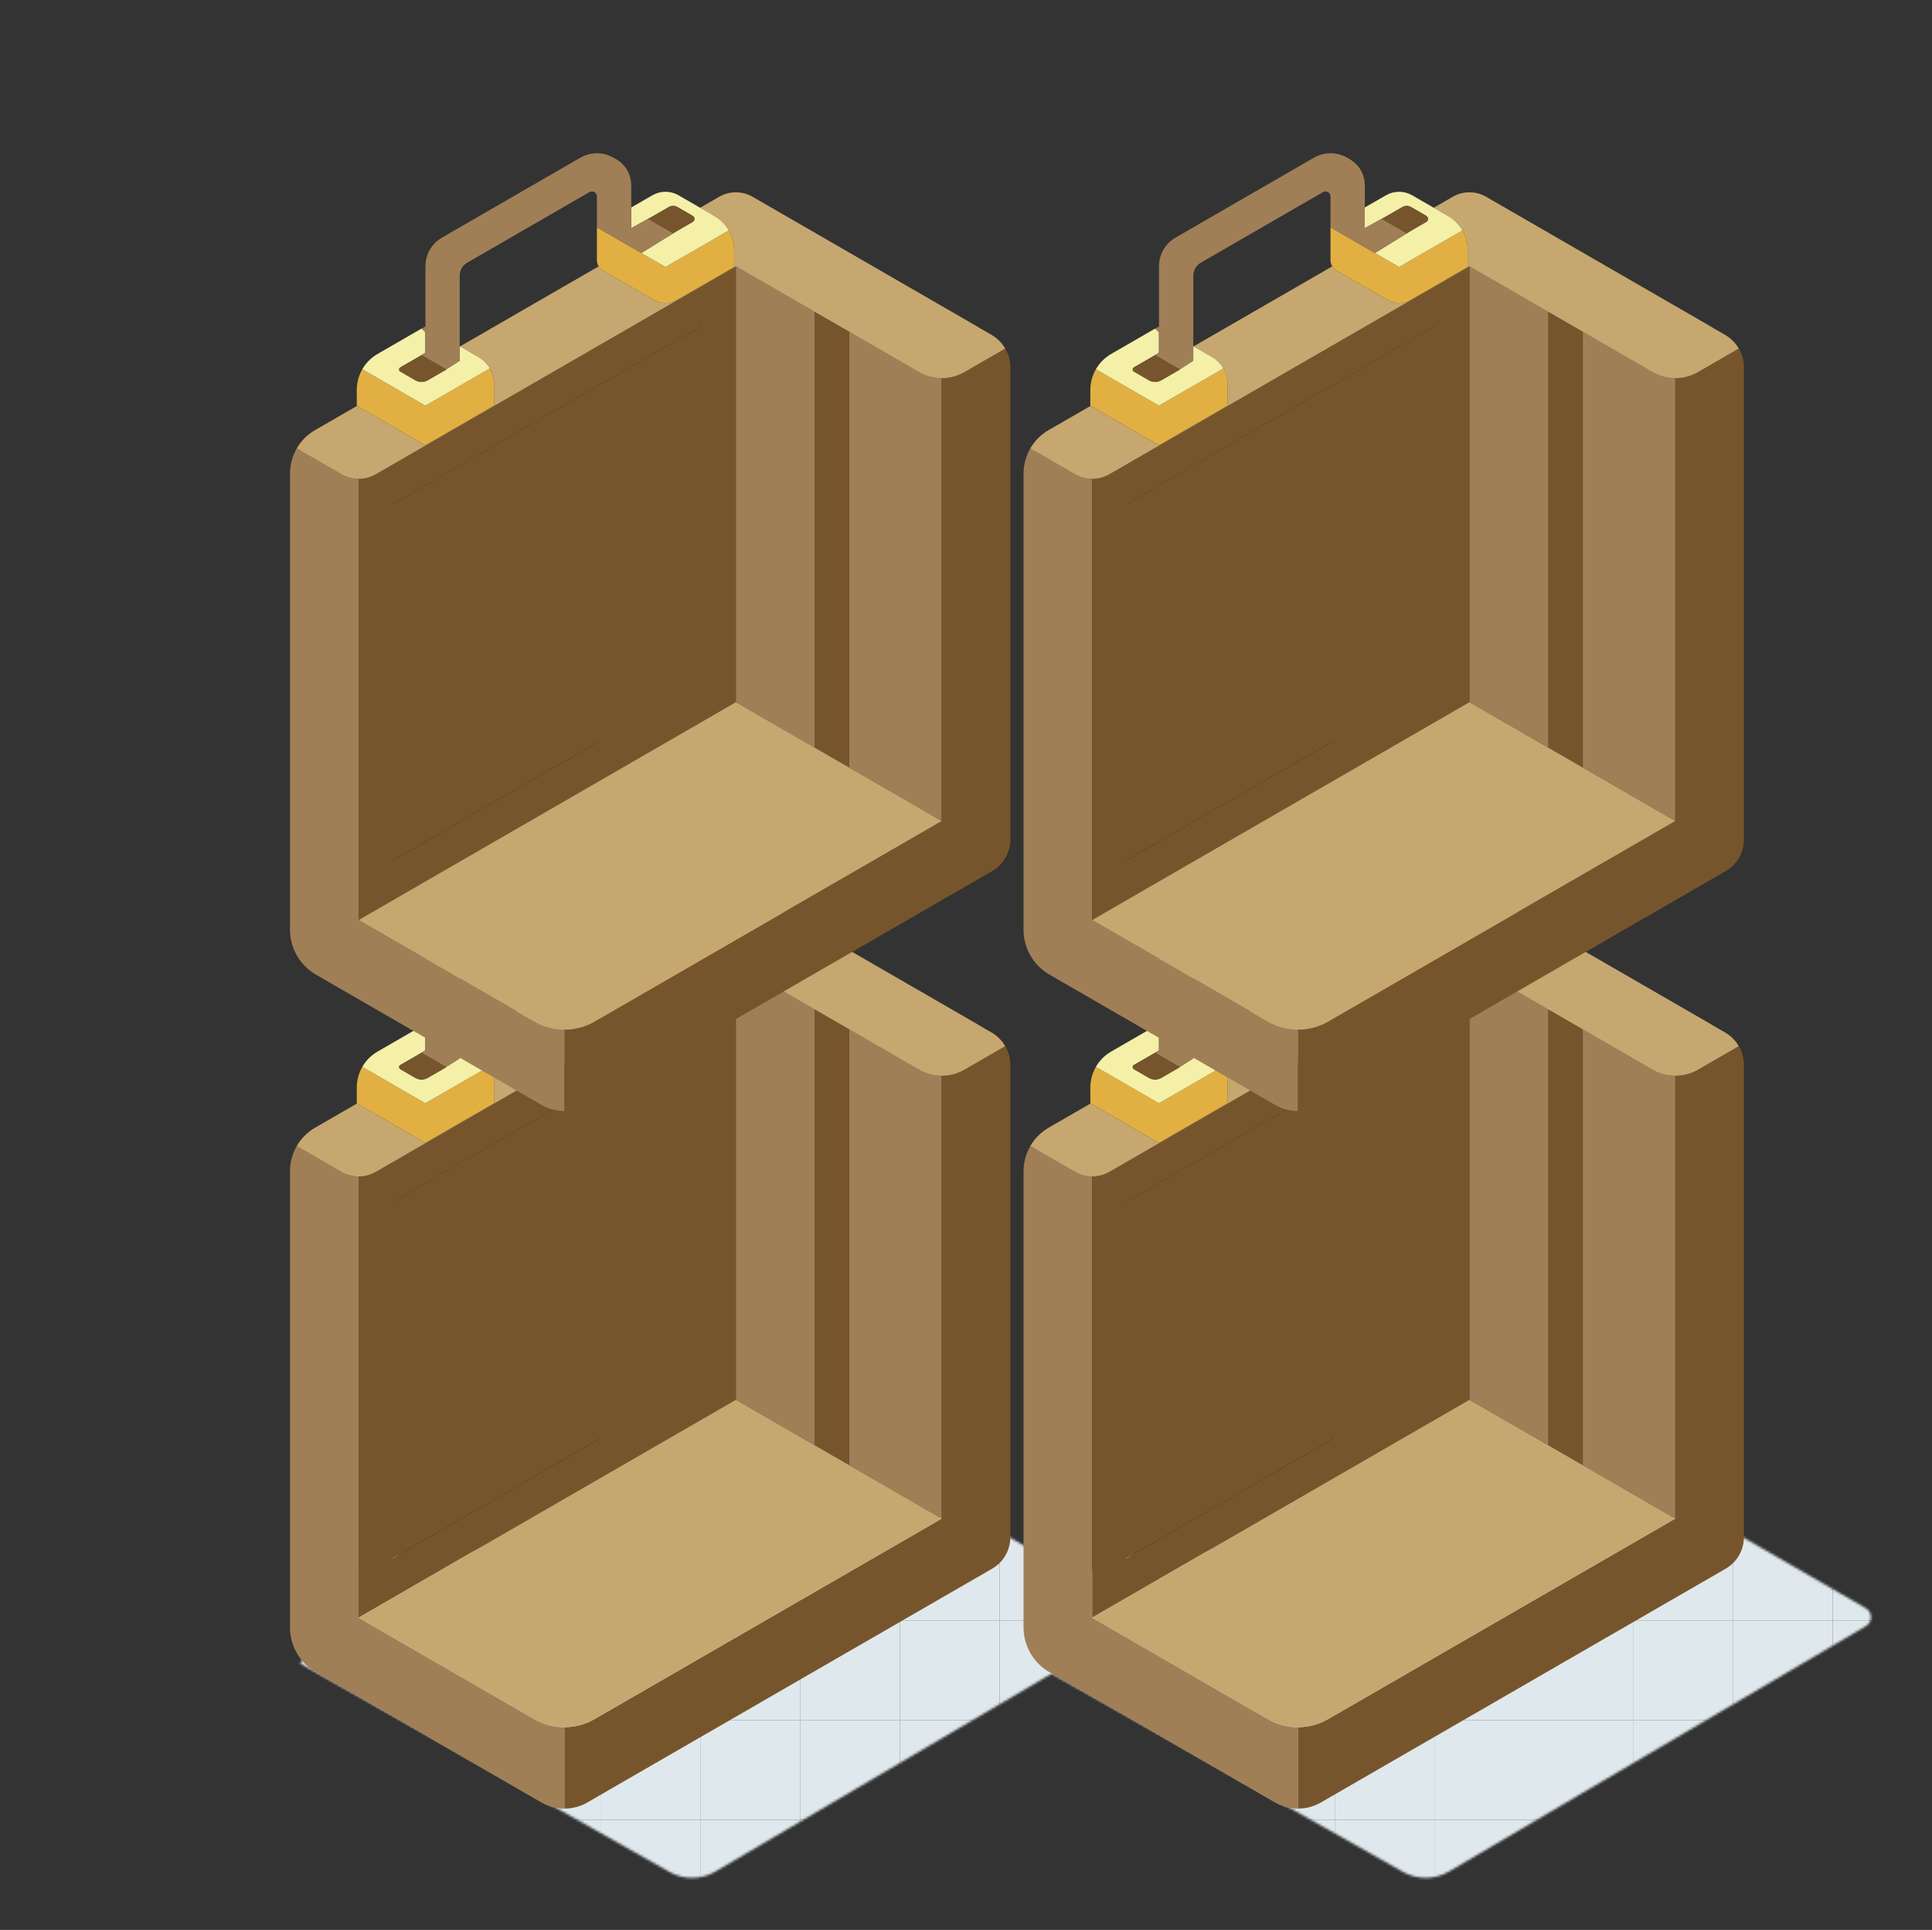 <svg width="801" height="800" viewBox="0 0 801 800" fill="none" xmlns="http://www.w3.org/2000/svg">
<rect x="0" y="0" width="801" height="800" fill="#333333" stroke="none"/>
<mask id="mask0_2587_31696" style="mask-type:luminance" maskUnits="userSpaceOnUse" x="124" y="628" width="348" height="151">
<path d="M403.135 628.38L151.815 645.69L124.445 689.54L277.615 775.98C283.515 779.31 290.745 779.25 296.595 775.81L469.455 674.08C472.295 672.41 472.285 668.29 469.425 666.64L403.145 628.38H403.135Z" fill="white"/>
</mask>
<g mask="url(#mask0_2587_31696)">
<path d="M497.034 589.189H455.734V630.489H497.034V589.189Z" fill="#DFE9ED"/>
<path d="M497.034 630.479H455.734V671.78H497.034V630.479Z" fill="#DFE9ED"/>
<path d="M497.034 671.779H455.734V713.079H497.034V671.779Z" fill="#DFE9ED"/>
<path d="M497.034 713.069H455.734V754.369H497.034V713.069Z" fill="#DFE9ED"/>
<path d="M497.034 754.369H455.734V795.669H497.034V754.369Z" fill="#DFE9ED"/>
<path d="M455.734 589.189H414.434V630.489H455.734V589.189Z" fill="#DFE9ED"/>
<path d="M455.734 630.479H414.434V671.78H455.734V630.479Z" fill="#DFE9ED"/>
<path d="M455.734 671.779H414.434V713.079H455.734V671.779Z" fill="#DFE9ED"/>
<path d="M455.734 713.069H414.434V754.369H455.734V713.069Z" fill="#DFE9ED"/>
<path d="M455.734 754.369H414.434V795.669H455.734V754.369Z" fill="#DFE9ED"/>
<path d="M414.445 589.189H373.145V630.489H414.445V589.189Z" fill="#DFE9ED"/>
<path d="M414.445 630.479H373.145V671.78H414.445V630.479Z" fill="#DFE9ED"/>
<path d="M414.445 671.779H373.145V713.079H414.445V671.779Z" fill="#DFE9ED"/>
<path d="M414.445 713.069H373.145V754.369H414.445V713.069Z" fill="#DFE9ED"/>
<path d="M414.445 754.369H373.145V795.669H414.445V754.369Z" fill="#DFE9ED"/>
<path d="M373.144 589.189H331.844V630.489H373.144V589.189Z" fill="#DFE9ED"/>
<path d="M373.144 630.479H331.844V671.78H373.144V630.479Z" fill="#DFE9ED"/>
<path d="M373.144 671.779H331.844V713.079H373.144V671.779Z" fill="#DFE9ED"/>
<path d="M373.144 713.069H331.844V754.369H373.144V713.069Z" fill="#DFE9ED"/>
<path d="M373.144 754.369H331.844V795.669H373.144V754.369Z" fill="#DFE9ED"/>
<path d="M331.855 589.189H290.555V630.489H331.855V589.189Z" fill="#DFE9ED"/>
<path d="M331.855 630.479H290.555V671.78H331.855V630.479Z" fill="#DFE9ED"/>
<path d="M331.855 671.779H290.555V713.079H331.855V671.779Z" fill="#DFE9ED"/>
<path d="M331.855 713.069H290.555V754.369H331.855V713.069Z" fill="#DFE9ED"/>
<path d="M331.855 754.369H290.555V795.669H331.855V754.369Z" fill="#DFE9ED"/>
<path d="M290.554 589.189H249.254V630.489H290.554V589.189Z" fill="#DFE9ED"/>
<path d="M290.554 630.479H249.254V671.78H290.554V630.479Z" fill="#DFE9ED"/>
<path d="M290.554 671.779H249.254V713.079H290.554V671.779Z" fill="#DFE9ED"/>
<path d="M290.554 713.069H249.254V754.369H290.554V713.069Z" fill="#DFE9ED"/>
<path d="M290.554 754.369H249.254V795.669H290.554V754.369Z" fill="#DFE9ED"/>
<path d="M249.255 589.189H207.955V630.489H249.255V589.189Z" fill="#DFE9ED"/>
<path d="M249.255 630.479H207.955V671.78H249.255V630.479Z" fill="#DFE9ED"/>
<path d="M249.255 671.779H207.955V713.079H249.255V671.779Z" fill="#DFE9ED"/>
<path d="M249.255 713.069H207.955V754.369H249.255V713.069Z" fill="#DFE9ED"/>
<path d="M249.255 754.369H207.955V795.669H249.255V754.369Z" fill="#DFE9ED"/>
<path d="M207.964 589.189H166.664V630.489H207.964V589.189Z" fill="#DFE9ED"/>
<path d="M207.964 630.479H166.664V671.78H207.964V630.479Z" fill="#DFE9ED"/>
<path d="M207.964 671.779H166.664V713.079H207.964V671.779Z" fill="#DFE9ED"/>
<path d="M207.964 713.069H166.664V754.369H207.964V713.069Z" fill="#DFE9ED"/>
<path d="M207.964 754.369H166.664V795.669H207.964V754.369Z" fill="#DFE9ED"/>
<path d="M166.665 589.189H125.365V630.489H166.665V589.189Z" fill="#DFE9ED"/>
<path d="M166.665 630.479H125.365V671.78H166.665V630.479Z" fill="#DFE9ED"/>
<path d="M166.665 671.779H125.365V713.079H166.665V671.779Z" fill="#DFE9ED"/>
<path d="M166.665 713.069H125.365V754.369H166.665V713.069Z" fill="#DFE9ED"/>
<path d="M166.665 754.369H125.365V795.669H166.665V754.369Z" fill="#DFE9ED"/>
<path d="M125.364 589.189H84.064V630.489H125.364V589.189Z" fill="#DFE9ED"/>
<path d="M125.364 630.479H84.064V671.78H125.364V630.479Z" fill="#DFE9ED"/>
<path d="M125.364 671.779H84.064V713.079H125.364V671.779Z" fill="#DFE9ED"/>
<path d="M125.364 713.069H84.064V754.369H125.364V713.069Z" fill="#DFE9ED"/>
<path d="M125.364 754.369H84.064V795.669H125.364V754.369Z" fill="#DFE9ED"/>
</g>
<path d="M234.005 736.24V715.97C229.695 715.97 225.375 714.86 221.505 712.62L219.775 711.62L205.555 703.41L191.335 695.2L177.115 686.99L177.105 686.98L162.885 678.77L148.665 670.56V588.45V572.03V555.61V487.68C146.175 487.68 143.685 487.04 141.455 485.75L134.445 481.7L123.015 475.1C121.215 478.22 120.225 481.8 120.225 485.52V489.91V506.33V555.6V572.02V588.44V637.71V654.13V674.57C120.225 682.25 124.325 689.34 130.965 693.18L134.445 695.19L148.665 703.4L162.885 711.61H162.895L177.115 719.82L185.775 724.83L191.335 728.04L205.555 736.25H205.565L214.215 741.25L219.775 744.46L224.465 747.17C227.415 748.87 230.705 749.72 234.005 749.72V736.25V736.24Z" fill="#A07F57"/>
<path d="M177.114 654.13L191.324 645.92H191.334L205.554 637.71L219.774 629.5L233.994 621.29H234.004L248.214 613.08H248.224L262.444 604.87L276.654 596.66H276.664L290.884 588.45L305.104 580.23H305.114V563.82V530.97V498.13V448.86V432.44V399.59H305.104L290.894 407.8H290.884L276.664 416.01L262.444 424.22L248.224 432.43L234.004 440.64L219.774 448.86L205.554 457.07L191.334 465.28L177.114 473.49H177.104L162.884 481.7L155.874 485.75C154.204 486.72 152.384 487.32 150.534 487.56C149.914 487.64 149.294 487.68 148.674 487.68V555.6V572.02V588.44V670.56L162.894 662.35L177.114 654.13ZM234.004 604.87L219.774 613.08L205.554 621.29L191.334 629.5L177.114 637.71L177.104 637.72L162.894 645.92H162.884V645.81L177.054 637.63L191.414 629.34L205.784 621.05L220.144 612.75L234.504 604.46L248.874 596.17V596.29L248.224 596.66L234.004 604.87ZM162.884 498.12H162.894L163.764 497.62L177.104 489.92H177.114L191.334 481.7L205.554 473.49L206.434 472.98L219.774 465.28L234.004 457.07L248.224 448.86L249.104 448.35L262.444 440.65L262.454 440.64L276.664 432.44L290.884 424.23V424.33L276.704 432.52L262.354 440.8H262.344L248.874 448.59L247.984 449.1L233.624 457.39L219.254 465.68L205.784 473.46L204.894 473.97L190.534 482.26L176.174 490.55L176.164 490.56L162.884 498.23V498.13V498.12Z" fill="#77552C"/>
<path d="M386.785 445.58C385.985 445.42 385.185 445.21 384.405 444.95C384.015 444.82 383.625 444.67 383.245 444.51C382.475 444.19 381.725 443.82 380.995 443.4L376.225 440.64H376.215L362.005 432.43L333.555 416L319.335 407.79L305.115 399.58V432.42V448.84V498.11V530.95V563.8V580.22L319.335 588.43L333.555 596.65L337.845 599.13V484.28V435.01H337.855L337.845 435V418.58L352.075 426.8V476.06V607.34L362.005 613.07L376.225 621.28L390.445 629.49V580.23V563.81V530.96V514.54V498.12V465.27V445.93C390.035 445.93 389.625 445.92 389.225 445.89C388.415 445.84 387.595 445.73 386.795 445.57L386.785 445.58ZM319.335 572.03H319.325L319.335 572.02V572.03ZM362.005 547.4H361.995L362.005 547.38V547.4Z" fill="#A07F57"/>
<path d="M404.664 440.64L399.894 443.41C396.974 445.1 393.704 445.94 390.444 445.94V465.27V498.12V514.54V530.96V563.81V580.23V629.5L376.224 637.72L362.004 645.93L347.784 654.14H347.774L333.564 662.35H333.554L319.334 670.56L305.114 678.77L290.894 686.98H290.884L276.664 695.2L262.454 703.41H262.444L248.224 711.62L246.494 712.62C242.624 714.85 238.314 715.97 234.004 715.97V736.24V749.72C237.294 749.72 240.594 748.87 243.544 747.16L248.214 744.46H248.224L262.444 736.24L276.664 728.03L290.884 719.82H290.894L305.104 711.61H305.114L319.334 703.39L324.884 700.18L333.554 695.17L347.774 686.96L353.324 683.76L362.004 678.75L376.224 670.54L390.444 662.33L404.664 654.12L407.204 652.66L411.344 650.26C416.014 647.56 418.884 642.58 418.884 637.19V613.07V596.64V563.8V530.95V514.53V498.11V481.68V448.84V441.44C418.884 438.65 418.134 435.96 416.784 433.63L404.664 440.62V440.64Z" fill="#77552C"/>
<path d="M176.355 457.33L176.365 457.32H176.355V457.33Z" fill="#C6A76F"/>
<path d="M141.454 485.75C143.684 487.04 146.174 487.68 148.664 487.68C149.284 487.68 149.904 487.64 150.524 487.56C152.374 487.32 154.194 486.72 155.864 485.75L162.874 481.7L177.094 473.49H177.104L191.324 465.28L205.544 457.07L219.764 448.86L233.994 440.64L248.214 432.43L262.434 424.23L276.654 416.01L290.874 407.8H290.884L305.094 399.59H305.104L319.324 407.8L333.544 416.01L347.764 424.22L361.994 432.44L376.204 440.65H376.214L380.984 443.41C381.714 443.83 382.464 444.2 383.234 444.52C383.614 444.68 384.004 444.82 384.394 444.96C385.174 445.22 385.974 445.43 386.774 445.59C387.574 445.75 388.394 445.85 389.204 445.91C389.614 445.94 390.014 445.95 390.424 445.95C393.684 445.95 396.944 445.11 399.874 443.42L404.644 440.66L416.764 433.66C415.414 431.33 413.454 429.35 411.034 427.96L406.424 425.31L404.654 424.23H404.644L390.434 416.02H390.424L376.204 407.81L361.984 399.6L347.764 391.39H347.754L333.544 383.17H333.534L319.314 374.96L312.024 370.75C307.734 368.27 302.454 368.28 298.164 370.75L295.134 372.5L290.284 375.3L296.174 378.7C298.704 380.16 300.754 382.24 302.164 384.69C303.574 387.13 304.354 389.94 304.354 392.86V399.85L290.134 408.05L280.564 413.58C277.684 415.24 274.134 415.24 271.264 413.58L261.694 408.06L249.934 401.27C249.214 400.86 248.634 400.27 248.214 399.59L190.734 432.77L198.384 437.19C200.374 438.34 201.974 439.97 203.084 441.89C204.194 443.81 204.804 446.02 204.804 448.31V457.32H204.794L190.584 465.53H190.574L176.354 473.75L162.134 465.54L148.054 457.41L134.434 465.27H134.424L130.634 467.46C127.414 469.32 124.804 471.97 123.004 475.09L134.434 481.69L141.444 485.74L141.454 485.75Z" fill="#C6A76F"/>
<path d="M347.774 604.88L347.784 604.87L352.074 607.35V508.91V492.49V476.08V476.07V459.65V443.22V426.81L337.844 418.59V435.01H337.854L337.844 435.02V451.44V467.86V484.28V484.29V599.14L347.774 604.87V604.88Z" fill="#77552C"/>
<path d="M362.004 613.08L352.074 607.349L347.784 604.87H347.774L337.844 599.14L333.554 596.659L319.334 588.45L305.114 580.24L305.104 580.229L290.884 588.45L276.664 596.659H276.654L262.444 604.87L248.224 613.08H248.214L234.004 621.289H233.994L219.774 629.5L205.554 637.71L191.334 645.919H191.324L177.114 654.13H177.104L162.884 662.349L148.664 670.56L162.884 678.77L177.104 686.979H177.114L191.334 695.2L205.554 703.4L219.774 711.62L221.504 712.62C225.374 714.85 229.684 715.969 234.004 715.969C238.314 715.969 242.634 714.85 246.494 712.62L248.224 711.62L262.444 703.409H262.454L276.664 695.2L290.884 686.99L290.894 686.979L305.114 678.77L319.334 670.56L333.554 662.349H333.564L347.774 654.14H347.784L362.004 645.93L376.224 637.719L390.444 629.51L376.224 621.289L362.004 613.08Z" fill="#C6A76F"/>
<path d="M275.925 399.84H275.915L265.905 394.06L261.695 391.63L247.475 383.42V397.01C247.475 397.94 247.745 398.83 248.215 399.59C248.635 400.27 249.215 400.85 249.935 401.27L261.695 408.06L271.265 413.58C274.145 415.24 277.695 415.24 280.565 413.58L290.135 408.06L304.355 399.85V392.86C304.355 389.94 303.575 387.14 302.165 384.69L290.135 391.64L275.925 399.84Z" fill="#E2B042"/>
<path d="M176.354 473.75L190.574 465.53H190.584L204.794 457.32H204.804V448.31C204.804 446.02 204.194 443.81 203.084 441.89L190.584 449.11L190.574 449.12L176.364 457.32H176.354L162.134 449.11L150.224 442.23C148.734 444.81 147.914 447.78 147.914 450.86V457.32L148.054 457.41L162.134 465.54L176.354 473.75Z" fill="#E2B042"/>
<path d="M270.084 379.15L277.274 375.01C278.384 374.37 279.754 374.37 280.864 375.01L287.194 378.67C288.154 379.22 288.154 380.61 287.194 381.16L281.134 384.65L265.904 394.06L275.914 399.84H275.924L290.134 391.64L302.164 384.69C300.754 382.24 298.704 380.16 296.174 378.7L290.284 375.3L290.124 375.21L281.324 370.13C277.964 368.19 273.834 368.19 270.474 370.13L261.674 375.21V383.75L270.064 379.15H270.084Z" fill="#F4F0A8"/>
<path d="M176.355 457.32H176.365L190.575 449.12H190.585L203.085 441.89C201.975 439.97 200.375 438.34 198.385 437.19L190.735 432.77L190.585 432.68V438.71L184.975 442.3L185.045 442.34L177.305 446.81C175.735 447.72 173.795 447.72 172.215 446.81L165.965 443.2C165.305 442.82 165.305 441.86 165.965 441.47L173.335 437.22L176.355 435.4V426.89L174.815 425.35L162.125 432.68L156.535 435.91C153.865 437.45 151.705 439.65 150.215 442.23L162.125 449.11L176.345 457.32H176.355Z" fill="#F4F0A8"/>
<path d="M176.364 435.42L173.344 437.24L174.774 436.42L184.984 442.32L190.594 438.73V416.28V403.48C190.594 403.2 190.614 402.92 190.654 402.65C190.914 400.74 192.034 399.03 193.734 398.05L204.824 391.65L219.044 383.44L219.054 383.43L233.264 375.23L233.274 375.22L244.384 368.81C244.904 368.51 245.464 368.46 245.974 368.61C246.144 368.66 246.304 368.73 246.454 368.81C247.054 369.16 247.484 369.81 247.484 370.6V383.43L261.704 391.64L265.914 394.07L281.144 384.66L279.074 385.85L268.784 379.91L270.094 379.15L261.704 383.75V365.95C261.704 362.07 259.894 358.45 256.874 356.13C256.444 355.8 255.984 355.49 255.504 355.21L254.344 354.54C250.164 352.13 245.044 352.1 240.834 354.43C240.764 354.47 240.694 354.5 240.634 354.54L233.264 358.79L219.054 367H219.044L204.824 375.21L190.604 383.42L183.214 387.7C181.624 388.62 180.274 389.82 179.194 391.23C177.394 393.58 176.384 396.48 176.384 399.54V408.06V424.49L174.854 425.37L176.394 426.91V435.42H176.364Z" fill="#A07F57"/>
<path d="M174.775 436.42L173.345 437.24L165.975 441.49C165.315 441.87 165.315 442.83 165.975 443.22L172.225 446.83C173.795 447.74 175.735 447.74 177.315 446.83L185.055 442.36L184.985 442.32L174.775 436.42Z" fill="#77552C"/>
<path d="M287.195 378.67L280.865 375.01C279.755 374.37 278.385 374.37 277.275 375.01L270.085 379.15L268.775 379.91L279.065 385.85L281.135 384.66L287.195 381.17C288.155 380.62 288.155 379.23 287.195 378.68V378.67Z" fill="#77552C"/>
<path d="M290.885 397.81L290.895 397.8H290.885V397.81Z" fill="#5FF25F"/>
<path d="M262.445 414.231H262.455L262.445 414.221V414.231Z" fill="#5FF25F"/>
<path d="M219.775 438.861H219.785L219.775 438.851V438.861Z" fill="#5FF25F"/>
<path d="M205.555 430.651H205.565L205.555 430.641V430.651Z" fill="#5FF25F"/>
<path d="M234.005 447.06V426.79C229.695 426.79 225.375 425.68 221.505 423.44L219.775 422.44L205.555 414.23L191.335 406.02L177.115 397.81L177.105 397.8L162.885 389.59L148.665 381.38V299.27V282.85V266.43V198.5C146.175 198.5 143.685 197.86 141.455 196.57L134.445 192.52L123.015 185.92C121.215 189.04 120.225 192.62 120.225 196.34V200.73V217.15V266.42V282.84V299.26V348.53V364.95V385.39C120.225 393.07 124.325 400.16 130.965 404L134.445 406.01L148.665 414.22L162.885 422.43H162.895L177.115 430.64L185.775 435.65L191.335 438.86L205.555 447.07H205.565L214.215 452.07L219.775 455.28L224.465 457.99C227.415 459.69 230.705 460.54 234.005 460.54V447.07V447.06Z" fill="#A07F57"/>
<path d="M177.114 364.95L191.324 356.74H191.334L205.554 348.53L219.774 340.32L233.994 332.11H234.004L248.214 323.9H248.224L262.444 315.69L276.654 307.48H276.664L290.884 299.27L305.104 291.05H305.114V274.64V241.79V208.95V159.68V143.26V110.41H305.104L290.894 118.62H290.884L276.664 126.83L262.444 135.04L248.224 143.25L234.004 151.46L219.774 159.68L205.554 167.89L191.334 176.1L177.114 184.31H177.104L162.884 192.52L155.874 196.57C154.204 197.54 152.384 198.14 150.534 198.38C149.914 198.46 149.294 198.5 148.674 198.5V266.42V282.84V299.26V381.38L162.894 373.17L177.114 364.95ZM234.004 315.69L219.774 323.9L205.554 332.11L191.334 340.32L177.114 348.53L177.104 348.54L162.894 356.74H162.884V356.63L177.054 348.45L191.414 340.16L205.784 331.87L220.144 323.57L234.504 315.28L248.874 306.99V307.11L248.224 307.48L234.004 315.69ZM162.884 208.94H162.894L163.764 208.44L177.104 200.74H177.114L191.334 192.52L205.554 184.31L206.434 183.8L219.774 176.1L234.004 167.89L248.224 159.68L249.104 159.17L262.444 151.47L262.454 151.46L276.664 143.26L290.884 135.05V135.15L276.704 143.34L262.354 151.62H262.344L248.874 159.41L247.984 159.92L233.624 168.21L219.254 176.5L205.784 184.28L204.894 184.79L190.534 193.08L176.174 201.37L176.164 201.38L162.884 209.05V208.95V208.94Z" fill="#77552C"/>
<path d="M386.785 156.4C385.985 156.24 385.185 156.03 384.405 155.77C384.015 155.64 383.625 155.49 383.245 155.33C382.475 155.01 381.725 154.64 380.995 154.22L376.225 151.46H376.215L362.005 143.25L333.555 126.82L319.335 118.61L305.115 110.4V143.24V159.66V208.93V241.77V274.62V291.04L319.335 299.25L333.555 307.47L337.845 309.95V195.1V145.83H337.855L337.845 145.82V129.4L352.075 137.62V186.88V318.16L362.005 323.89L376.225 332.1L390.445 340.31V291.05V274.63V241.78V225.36V208.94V176.09V156.75C390.035 156.75 389.625 156.74 389.225 156.71C388.415 156.66 387.595 156.55 386.795 156.39L386.785 156.4ZM319.335 282.85H319.325L319.335 282.84V282.85ZM362.005 258.22H361.995L362.005 258.2V258.22Z" fill="#A07F57"/>
<path d="M404.664 151.46L399.894 154.23C396.974 155.92 393.704 156.76 390.444 156.76V176.09V208.94V225.36V241.78V274.63V291.05V340.32L376.224 348.54L362.004 356.75L347.784 364.96H347.774L333.564 373.17H333.554L319.334 381.38L305.114 389.59L290.894 397.8H290.884L276.664 406.02L262.454 414.23H262.444L248.224 422.44L246.494 423.44C242.624 425.67 238.314 426.79 234.004 426.79V447.06V460.54C237.294 460.54 240.594 459.69 243.544 457.98L248.214 455.28H248.224L262.444 447.06L276.664 438.85L290.884 430.64H290.894L305.104 422.43H305.114L319.334 414.21L324.884 411L333.554 405.99L347.774 397.78L353.324 394.58L362.004 389.57L376.224 381.36L390.444 373.15L404.664 364.94L407.204 363.48L411.344 361.08C416.014 358.38 418.884 353.4 418.884 348.01V323.89V307.46V274.62V241.77V225.35V208.93V192.5V159.66V152.26C418.884 149.47 418.134 146.78 416.784 144.45L404.664 151.44V151.46Z" fill="#77552C"/>
<path d="M176.355 168.151L176.365 168.141H176.355V168.151Z" fill="#C6A76F"/>
<path d="M141.454 196.57C143.684 197.86 146.174 198.5 148.664 198.5C149.284 198.5 149.904 198.46 150.524 198.38C152.374 198.14 154.194 197.54 155.864 196.57L162.874 192.52L177.094 184.31H177.104L191.324 176.1L205.544 167.89L219.764 159.68L233.994 151.46L248.214 143.25L262.434 135.05L276.654 126.83L290.874 118.62H290.884L305.094 110.41H305.104L319.324 118.62L333.544 126.83L347.764 135.04L361.994 143.26L376.204 151.47H376.214L380.984 154.23C381.714 154.65 382.464 155.02 383.234 155.34C383.614 155.5 384.004 155.64 384.394 155.78C385.174 156.04 385.974 156.25 386.774 156.41C387.574 156.57 388.394 156.67 389.204 156.73C389.614 156.76 390.014 156.77 390.424 156.77C393.684 156.77 396.944 155.93 399.874 154.24L404.644 151.48L416.764 144.48C415.414 142.15 413.454 140.17 411.034 138.78L406.424 136.13L404.654 135.05H404.644L390.434 126.84H390.424L376.204 118.63L361.984 110.42L347.764 102.21H347.754L333.544 93.99H333.534L319.314 85.78L312.024 81.57C307.734 79.09 302.454 79.1 298.164 81.57L295.134 83.32L290.284 86.12L296.174 89.52C298.704 90.98 300.754 93.06 302.164 95.51C303.574 97.95 304.354 100.76 304.354 103.68V110.67L290.134 118.87L280.564 124.4C277.684 126.06 274.134 126.06 271.264 124.4L261.694 118.88L249.934 112.09C249.214 111.68 248.634 111.09 248.214 110.41L190.734 143.59L198.384 148.01C200.374 149.16 201.974 150.79 203.084 152.71C204.194 154.63 204.804 156.84 204.804 159.13V168.14H204.794L190.584 176.35H190.574L176.354 184.57L162.134 176.36L148.054 168.23L134.434 176.09H134.424L130.634 178.28C127.414 180.14 124.804 182.79 123.004 185.91L134.434 192.51L141.444 196.56L141.454 196.57Z" fill="#C6A76F"/>
<path d="M347.774 315.7L347.784 315.69L352.074 318.17V219.73V203.31V186.9V186.89V170.47V154.04V137.63L337.844 129.41V145.83H337.854L337.844 145.84V162.26V178.68V195.1V195.11V309.96L347.774 315.69V315.7Z" fill="#77552C"/>
<path d="M362.004 323.9L352.074 318.17L347.784 315.69H347.774L337.844 309.96L333.554 307.48L319.334 299.27L305.114 291.06L305.104 291.05L290.884 299.27L276.664 307.48H276.654L262.444 315.69L248.224 323.9H248.214L234.004 332.11H233.994L219.774 340.32L205.554 348.53L191.334 356.74H191.324L177.114 364.95H177.104L162.884 373.17L148.664 381.38L162.884 389.59L177.104 397.8H177.114L191.334 406.02L205.554 414.22L219.774 422.44L221.504 423.44C225.374 425.67 229.684 426.79 234.004 426.79C238.314 426.79 242.634 425.67 246.494 423.44L248.224 422.44L262.444 414.23H262.454L276.664 406.02L290.884 397.81L290.894 397.8L305.114 389.59L319.334 381.38L333.554 373.17H333.564L347.774 364.96H347.784L362.004 356.75L376.224 348.54L390.444 340.33L376.224 332.11L362.004 323.9Z" fill="#C6A76F"/>
<path d="M275.925 110.66H275.915L265.905 104.88L261.695 102.45L247.475 94.24V107.83C247.475 108.76 247.745 109.65 248.215 110.41C248.635 111.09 249.215 111.67 249.935 112.09L261.695 118.88L271.265 124.4C274.145 126.06 277.695 126.06 280.565 124.4L290.135 118.88L304.355 110.67V103.68C304.355 100.76 303.575 97.96 302.165 95.51L290.135 102.46L275.925 110.66Z" fill="#E2B042"/>
<path d="M176.354 184.57L190.574 176.35H190.584L204.794 168.14H204.804V159.13C204.804 156.84 204.194 154.63 203.084 152.71L190.584 159.93L190.574 159.94L176.364 168.14H176.354L162.134 159.93L150.224 153.05C148.734 155.63 147.914 158.6 147.914 161.68V168.14L148.054 168.23L162.134 176.36L176.354 184.57Z" fill="#E2B042"/>
<path d="M270.084 89.97L277.274 85.83C278.384 85.19 279.754 85.19 280.864 85.83L287.194 89.49C288.154 90.04 288.154 91.43 287.194 91.98L281.134 95.47L265.904 104.88L275.914 110.66H275.924L290.134 102.46L302.164 95.51C300.754 93.06 298.704 90.98 296.174 89.52L290.284 86.12L290.124 86.03L281.324 80.95C277.964 79.01 273.834 79.01 270.474 80.95L261.674 86.03V94.57L270.064 89.97H270.084Z" fill="#F4F0A8"/>
<path d="M176.355 168.14H176.365L190.575 159.94H190.585L203.085 152.71C201.975 150.79 200.375 149.16 198.385 148.01L190.735 143.59L190.585 143.5V149.53L184.975 153.12L185.045 153.16L177.305 157.63C175.735 158.54 173.795 158.54 172.215 157.63L165.965 154.02C165.305 153.64 165.305 152.68 165.965 152.29L173.335 148.04L176.355 146.22V137.71L174.815 136.17L162.125 143.5L156.535 146.73C153.865 148.27 151.705 150.47 150.215 153.05L162.125 159.93L176.345 168.14H176.355Z" fill="#F4F0A8"/>
<path d="M176.364 146.24L173.344 148.06L174.774 147.24L184.984 153.14L190.594 149.55V127.1V114.3C190.594 114.02 190.614 113.74 190.654 113.47C190.914 111.56 192.034 109.85 193.734 108.87L204.824 102.47L219.044 94.26L219.054 94.25L233.264 86.05L233.274 86.04L244.384 79.63C244.904 79.33 245.464 79.28 245.974 79.43C246.144 79.48 246.304 79.55 246.454 79.63C247.054 79.98 247.484 80.63 247.484 81.42V94.25L261.704 102.46L265.914 104.89L281.144 95.48L279.074 96.67L268.784 90.73L270.094 89.97L261.704 94.57V76.77C261.704 72.89 259.894 69.27 256.874 66.95C256.444 66.62 255.984 66.31 255.504 66.03L254.344 65.36C250.164 62.95 245.044 62.92 240.834 65.25C240.764 65.29 240.694 65.32 240.634 65.36L233.264 69.61L219.054 77.82H219.044L204.824 86.03L190.604 94.24L183.214 98.52C181.624 99.44 180.274 100.64 179.194 102.05C177.394 104.4 176.384 107.3 176.384 110.36V118.88V135.31L174.854 136.19L176.394 137.73V146.24H176.364Z" fill="#A07F57"/>
<path d="M174.775 147.24L173.345 148.06L165.975 152.31C165.315 152.69 165.315 153.65 165.975 154.04L172.225 157.65C173.795 158.56 175.735 158.56 177.315 157.65L185.055 153.18L184.985 153.14L174.775 147.24Z" fill="#77552C"/>
<path d="M287.195 89.491L280.865 85.831C279.755 85.191 278.385 85.191 277.275 85.831L270.085 89.971L268.775 90.731L279.065 96.671L281.135 95.481L287.195 91.991C288.155 91.441 288.155 90.051 287.195 89.501V89.491Z" fill="#77552C"/>
<mask id="mask1_2587_31696" style="mask-type:luminance" maskUnits="userSpaceOnUse" x="428" y="628" width="348" height="151">
<path d="M707.264 628.38L455.944 645.69L428.574 689.54L581.744 775.98C587.644 779.31 594.874 779.25 600.724 775.81L773.584 674.08C776.424 672.41 776.414 668.29 773.554 666.64L707.274 628.38H707.264Z" fill="white"/>
</mask>
<g mask="url(#mask1_2587_31696)">
<path d="M801.175 589.189H759.875V630.489H801.175V589.189Z" fill="#DFE9ED"/>
<path d="M801.175 630.479H759.875V671.78H801.175V630.479Z" fill="#DFE9ED"/>
<path d="M801.175 671.779H759.875V713.079H801.175V671.779Z" fill="#DFE9ED"/>
<path d="M801.175 713.069H759.875V754.369H801.175V713.069Z" fill="#DFE9ED"/>
<path d="M801.175 754.369H759.875V795.669H801.175V754.369Z" fill="#DFE9ED"/>
<path d="M759.874 589.189H718.574V630.489H759.874V589.189Z" fill="#DFE9ED"/>
<path d="M759.874 630.479H718.574V671.78H759.874V630.479Z" fill="#DFE9ED"/>
<path d="M759.874 671.779H718.574V713.079H759.874V671.779Z" fill="#DFE9ED"/>
<path d="M759.874 713.069H718.574V754.369H759.874V713.069Z" fill="#DFE9ED"/>
<path d="M759.874 754.369H718.574V795.669H759.874V754.369Z" fill="#DFE9ED"/>
<path d="M718.575 589.189H677.275V630.489H718.575V589.189Z" fill="#DFE9ED"/>
<path d="M718.575 630.479H677.275V671.78H718.575V630.479Z" fill="#DFE9ED"/>
<path d="M718.575 671.779H677.275V713.079H718.575V671.779Z" fill="#DFE9ED"/>
<path d="M718.575 713.069H677.275V754.369H718.575V713.069Z" fill="#DFE9ED"/>
<path d="M718.575 754.369H677.275V795.669H718.575V754.369Z" fill="#DFE9ED"/>
<path d="M677.284 589.189H635.984V630.489H677.284V589.189Z" fill="#DFE9ED"/>
<path d="M677.284 630.479H635.984V671.78H677.284V630.479Z" fill="#DFE9ED"/>
<path d="M677.284 671.779H635.984V713.079H677.284V671.779Z" fill="#DFE9ED"/>
<path d="M677.284 713.069H635.984V754.369H677.284V713.069Z" fill="#DFE9ED"/>
<path d="M677.284 754.369H635.984V795.669H677.284V754.369Z" fill="#DFE9ED"/>
<path d="M635.986 589.189H594.686V630.489H635.986V589.189Z" fill="#DFE9ED"/>
<path d="M635.986 630.479H594.686V671.78H635.986V630.479Z" fill="#DFE9ED"/>
<path d="M635.986 671.779H594.686V713.079H635.986V671.779Z" fill="#DFE9ED"/>
<path d="M635.986 713.069H594.686V754.369H635.986V713.069Z" fill="#DFE9ED"/>
<path d="M635.986 754.369H594.686V795.669H635.986V754.369Z" fill="#DFE9ED"/>
<path d="M594.685 589.189H553.385V630.489H594.685V589.189Z" fill="#DFE9ED"/>
<path d="M594.685 630.479H553.385V671.78H594.685V630.479Z" fill="#DFE9ED"/>
<path d="M594.685 671.779H553.385V713.079H594.685V671.779Z" fill="#DFE9ED"/>
<path d="M594.685 713.069H553.385V754.369H594.685V713.069Z" fill="#DFE9ED"/>
<path d="M594.685 754.369H553.385V795.669H594.685V754.369Z" fill="#DFE9ED"/>
<path d="M553.396 589.189H512.096V630.489H553.396V589.189Z" fill="#DFE9ED"/>
<path d="M553.396 630.479H512.096V671.78H553.396V630.479Z" fill="#DFE9ED"/>
<path d="M553.396 671.779H512.096V713.079H553.396V671.779Z" fill="#DFE9ED"/>
<path d="M553.396 713.069H512.096V754.369H553.396V713.069Z" fill="#DFE9ED"/>
<path d="M553.396 754.369H512.096V795.669H553.396V754.369Z" fill="#DFE9ED"/>
<path d="M512.095 589.189H470.795V630.489H512.095V589.189Z" fill="#DFE9ED"/>
<path d="M512.095 630.479H470.795V671.78H512.095V630.479Z" fill="#DFE9ED"/>
<path d="M512.095 671.779H470.795V713.079H512.095V671.779Z" fill="#DFE9ED"/>
<path d="M512.095 713.069H470.795V754.369H512.095V713.069Z" fill="#DFE9ED"/>
<path d="M512.095 754.369H470.795V795.669H512.095V754.369Z" fill="#DFE9ED"/>
<path d="M470.794 589.189H429.494V630.489H470.794V589.189Z" fill="#DFE9ED"/>
<path d="M470.794 630.479H429.494V671.78H470.794V630.479Z" fill="#DFE9ED"/>
<path d="M470.794 671.779H429.494V713.079H470.794V671.779Z" fill="#DFE9ED"/>
<path d="M470.794 713.069H429.494V754.369H470.794V713.069Z" fill="#DFE9ED"/>
<path d="M470.794 754.369H429.494V795.669H470.794V754.369Z" fill="#DFE9ED"/>
<path d="M429.505 589.189H388.205V630.489H429.505V589.189Z" fill="#DFE9ED"/>
<path d="M429.505 630.479H388.205V671.78H429.505V630.479Z" fill="#DFE9ED"/>
<path d="M429.505 671.779H388.205V713.079H429.505V671.779Z" fill="#DFE9ED"/>
<path d="M429.505 713.069H388.205V754.369H429.505V713.069Z" fill="#DFE9ED"/>
<path d="M429.505 754.369H388.205V795.669H429.505V754.369Z" fill="#DFE9ED"/>
</g>
<path d="M538.134 736.24V715.97C533.824 715.97 529.504 714.86 525.634 712.62L523.904 711.62L509.684 703.41L495.464 695.2L481.243 686.99L481.234 686.98L467.014 678.77L452.794 670.56V588.45V572.03V555.61V487.68C450.304 487.68 447.813 487.04 445.583 485.75L438.574 481.7L427.143 475.1C425.343 478.22 424.354 481.8 424.354 485.52V489.91V506.33V555.6V572.02V588.44V637.71V654.13V674.57C424.354 682.25 428.454 689.34 435.094 693.18L438.574 695.19L452.794 703.4L467.014 711.61H467.023L481.243 719.82L489.904 724.83L495.464 728.04L509.684 736.25H509.694L518.344 741.25L523.904 744.46L528.594 747.17C531.544 748.87 534.834 749.72 538.134 749.72V736.25V736.24Z" fill="#A07F57"/>
<path d="M481.243 654.13L495.453 645.92H495.463L509.683 637.71L523.903 629.5L538.123 621.29H538.133L552.343 613.08H552.353L566.573 604.87L580.783 596.66H580.793L595.013 588.45L609.233 580.23H609.243V563.82V530.97V498.13V448.86V432.44V399.59H609.233L595.023 407.8H595.013L580.793 416.01L566.573 424.22L552.353 432.43L538.133 440.64L523.903 448.86L509.683 457.07L495.463 465.28L481.243 473.49H481.233L467.013 481.7L460.003 485.75C458.333 486.72 456.513 487.32 454.663 487.56C454.043 487.64 453.423 487.68 452.803 487.68V555.6V572.02V588.44V670.56L467.023 662.35L481.243 654.13ZM538.133 604.87L523.903 613.08L509.683 621.29L495.463 629.5L481.243 637.71L481.233 637.72L467.023 645.92H467.013V645.81L481.183 637.63L495.543 629.34L509.913 621.05L524.273 612.75L538.633 604.46L553.003 596.17V596.29L552.353 596.66L538.133 604.87ZM467.013 498.12H467.023L467.893 497.62L481.233 489.92H481.243L495.463 481.7L509.683 473.49L510.563 472.98L523.903 465.28L538.133 457.07L552.353 448.86L553.233 448.35L566.573 440.65L566.583 440.64L580.793 432.44L595.013 424.23V424.33L580.833 432.52L566.483 440.8H566.473L553.003 448.59L552.113 449.1L537.753 457.39L523.383 465.68L509.913 473.46L509.023 473.97L494.663 482.26L480.303 490.55L480.293 490.56L467.013 498.23V498.13V498.12Z" fill="#77552C"/>
<path d="M690.924 445.58C690.124 445.42 689.324 445.21 688.544 444.95C688.154 444.82 687.764 444.67 687.384 444.51C686.614 444.19 685.864 443.82 685.134 443.4L680.364 440.64H680.354L666.144 432.43L637.694 416L623.474 407.79L609.254 399.58V432.42V448.84V498.11V530.95V563.8V580.22L623.474 588.43L637.694 596.65L641.984 599.13V484.28V435.01H641.994L641.984 435V418.58L656.214 426.8V476.06V607.34L666.144 613.07L680.364 621.28L694.584 629.49V580.23V563.81V530.96V514.54V498.12V465.27V445.93C694.174 445.93 693.764 445.92 693.364 445.89C692.554 445.84 691.734 445.73 690.934 445.57L690.924 445.58ZM623.464 572.03H623.454L623.464 572.02V572.03ZM666.134 547.4H666.124L666.134 547.38V547.4Z" fill="#A07F57"/>
<path d="M708.793 440.64L704.023 443.41C701.103 445.1 697.833 445.94 694.573 445.94V465.27V498.12V514.54V530.96V563.81V580.23V629.5L680.353 637.72L666.133 645.93L651.913 654.14H651.903L637.693 662.35H637.683L623.463 670.56L609.243 678.77L595.023 686.98H595.013L580.793 695.2L566.583 703.41H566.573L552.353 711.62L550.623 712.62C546.753 714.85 542.443 715.97 538.133 715.97V736.24V749.72C541.423 749.72 544.723 748.87 547.673 747.16L552.343 744.46H552.353L566.573 736.24L580.793 728.03L595.013 719.82H595.023L609.233 711.61H609.243L623.463 703.39L629.013 700.18L637.683 695.17L651.903 686.96L657.453 683.76L666.133 678.75L680.353 670.54L694.573 662.33L708.793 654.12L711.333 652.66L715.473 650.26C720.143 647.56 723.013 642.58 723.013 637.19V613.07V596.64V563.8V530.95V514.53V498.11V481.68V448.84V441.44C723.013 438.65 722.263 435.96 720.913 433.63L708.793 440.62V440.64Z" fill="#77552C"/>
<path d="M480.494 457.33L480.504 457.32H480.494V457.33Z" fill="#C6A76F"/>
<path d="M445.583 485.75C447.813 487.04 450.303 487.68 452.793 487.68C453.413 487.68 454.033 487.64 454.653 487.56C456.503 487.32 458.323 486.72 459.993 485.75L467.003 481.7L481.223 473.49H481.233L495.453 465.28L509.673 457.07L523.893 448.86L538.123 440.64L552.343 432.43L566.563 424.23L580.783 416.01L595.003 407.8H595.013L609.223 399.59H609.233L623.453 407.8L637.673 416.01L651.893 424.22L666.123 432.44L680.333 440.65H680.343L685.113 443.41C685.843 443.83 686.593 444.2 687.363 444.52C687.743 444.68 688.133 444.82 688.523 444.96C689.303 445.22 690.103 445.43 690.903 445.59C691.703 445.75 692.523 445.85 693.333 445.91C693.743 445.94 694.143 445.95 694.553 445.95C697.813 445.95 701.073 445.11 704.003 443.42L708.773 440.66L720.893 433.66C719.543 431.33 717.583 429.35 715.163 427.96L710.553 425.31L708.783 424.23H708.773L694.563 416.02H694.553L680.333 407.81L666.113 399.6L651.893 391.39H651.883L637.673 383.17H637.663L623.443 374.96L616.153 370.75C611.863 368.27 606.583 368.28 602.293 370.75L599.263 372.5L594.413 375.3L600.303 378.7C602.833 380.16 604.883 382.24 606.293 384.69C607.703 387.13 608.483 389.94 608.483 392.86V399.85L594.263 408.05L584.693 413.58C581.813 415.24 578.263 415.24 575.393 413.58L565.823 408.06L554.063 401.27C553.343 400.86 552.763 400.27 552.343 399.59L494.863 432.77L502.513 437.19C504.503 438.34 506.103 439.97 507.213 441.89C508.323 443.81 508.933 446.02 508.933 448.31V457.32H508.923L494.713 465.53H494.703L480.483 473.75L466.263 465.54L452.183 457.41L438.563 465.27H438.553L434.763 467.46C431.543 469.32 428.933 471.97 427.133 475.09L438.563 481.69L445.573 485.74L445.583 485.75Z" fill="#C6A76F"/>
<path d="M651.903 604.88L651.913 604.87L656.203 607.35V508.91V492.49V476.08V476.07V459.65V443.22V426.81L641.973 418.59V435.01H641.983L641.973 435.02V451.44V467.86V484.28V484.29V599.14L651.903 604.87V604.88Z" fill="#77552C"/>
<path d="M666.133 613.08L656.203 607.349L651.913 604.87H651.903L641.973 599.14L637.683 596.659L623.463 588.45L609.243 580.24L609.233 580.229L595.013 588.45L580.793 596.659H580.783L566.573 604.87L552.353 613.08H552.343L538.133 621.289H538.123L523.903 629.5L509.683 637.71L495.463 645.919H495.453L481.243 654.13H481.233L467.013 662.349L452.793 670.56L467.013 678.77L481.233 686.979H481.243L495.463 695.2L509.683 703.4L523.903 711.62L525.633 712.62C529.503 714.85 533.813 715.969 538.133 715.969C542.443 715.969 546.763 714.85 550.623 712.62L552.353 711.62L566.573 703.409H566.583L580.793 695.2L595.013 686.99L595.023 686.979L609.243 678.77L623.463 670.56L637.683 662.349H637.693L651.903 654.14H651.913L666.133 645.93L680.353 637.719L694.573 629.51L680.353 621.289L666.133 613.08Z" fill="#C6A76F"/>
<path d="M580.063 399.84H580.053L570.043 394.06L565.833 391.63L551.613 383.42V397.01C551.613 397.94 551.883 398.83 552.353 399.59C552.773 400.27 553.353 400.85 554.073 401.27L565.833 408.06L575.403 413.58C578.283 415.24 581.833 415.24 584.703 413.58L594.273 408.06L608.493 399.85V392.86C608.493 389.94 607.713 387.14 606.303 384.69L594.273 391.64L580.063 399.84Z" fill="#E2B042"/>
<path d="M480.493 473.75L494.713 465.53H494.723L508.933 457.32H508.943V448.31C508.943 446.02 508.333 443.81 507.223 441.89L494.723 449.11L494.713 449.12L480.503 457.32H480.493L466.273 449.11L454.363 442.23C452.873 444.81 452.053 447.78 452.053 450.86V457.32L452.193 457.41L466.273 465.54L480.493 473.75Z" fill="#E2B042"/>
<path d="M574.224 379.15L581.414 375.01C582.524 374.37 583.894 374.37 585.004 375.01L591.334 378.67C592.294 379.22 592.294 380.61 591.334 381.16L585.274 384.65L570.044 394.06L580.054 399.84H580.064L594.274 391.64L606.304 384.69C604.894 382.24 602.844 380.16 600.314 378.7L594.424 375.3L594.264 375.21L585.464 370.13C582.104 368.19 577.974 368.19 574.614 370.13L565.814 375.21V383.75L574.204 379.15H574.224Z" fill="#F4F0A8"/>
<path d="M480.493 457.32H480.504L494.714 449.12H494.724L507.224 441.89C506.114 439.97 504.513 438.34 502.523 437.19L494.874 432.77L494.724 432.68V438.71L489.113 442.3L489.184 442.34L481.444 446.81C479.874 447.72 477.934 447.72 476.354 446.81L470.104 443.2C469.444 442.82 469.444 441.86 470.104 441.47L477.474 437.22L480.493 435.4V426.89L478.954 425.35L466.264 432.68L460.673 435.91C458.003 437.45 455.844 439.65 454.354 442.23L466.264 449.11L480.484 457.32H480.493Z" fill="#F4F0A8"/>
<path d="M480.504 435.42L477.484 437.24L478.914 436.42L489.124 442.32L494.734 438.73V416.28V403.48C494.734 403.2 494.754 402.92 494.794 402.65C495.054 400.74 496.174 399.03 497.874 398.05L508.964 391.65L523.184 383.44L523.194 383.43L537.404 375.23L537.414 375.22L548.524 368.81C549.044 368.51 549.604 368.46 550.114 368.61C550.284 368.66 550.444 368.73 550.594 368.81C551.194 369.16 551.624 369.81 551.624 370.6V383.43L565.844 391.64L570.054 394.07L585.284 384.66L583.214 385.85L572.924 379.91L574.234 379.15L565.844 383.75V365.95C565.844 362.07 564.034 358.45 561.014 356.13C560.584 355.8 560.124 355.49 559.644 355.21L558.484 354.54C554.304 352.13 549.184 352.1 544.974 354.43C544.904 354.47 544.834 354.5 544.774 354.54L537.404 358.79L523.194 367H523.184L508.964 375.21L494.744 383.42L487.354 387.7C485.764 388.62 484.414 389.82 483.334 391.23C481.534 393.58 480.524 396.48 480.524 399.54V408.06V424.49L478.994 425.37L480.534 426.91V435.42H480.504Z" fill="#A07F57"/>
<path d="M478.904 436.42L477.474 437.24L470.104 441.49C469.444 441.87 469.444 442.83 470.104 443.22L476.354 446.83C477.924 447.74 479.864 447.74 481.444 446.83L489.184 442.36L489.114 442.32L478.904 436.42Z" fill="#77552C"/>
<path d="M591.324 378.67L584.994 375.01C583.884 374.37 582.514 374.37 581.404 375.01L574.214 379.15L572.904 379.91L583.194 385.85L585.264 384.66L591.324 381.17C592.284 380.62 592.284 379.23 591.324 378.68V378.67Z" fill="#77552C"/>
<path d="M595.014 397.81L595.024 397.8H595.014V397.81Z" fill="#5FF25F"/>
<path d="M566.574 414.231H566.584L566.574 414.221V414.231Z" fill="#5FF25F"/>
<path d="M523.904 438.861H523.914L523.904 438.851V438.861Z" fill="#5FF25F"/>
<path d="M509.684 430.651H509.694L509.684 430.641V430.651Z" fill="#5FF25F"/>
<path d="M538.134 447.06V426.79C533.824 426.79 529.504 425.68 525.634 423.44L523.904 422.44L509.684 414.23L495.464 406.02L481.243 397.81L481.234 397.8L467.014 389.59L452.794 381.38V299.27V282.85V266.43V198.5C450.304 198.5 447.813 197.86 445.583 196.57L438.574 192.52L427.143 185.92C425.343 189.04 424.354 192.62 424.354 196.34V200.73V217.15V266.42V282.84V299.26V348.53V364.95V385.39C424.354 393.07 428.454 400.16 435.094 404L438.574 406.01L452.794 414.22L467.014 422.43H467.023L481.243 430.64L489.904 435.65L495.464 438.86L509.684 447.07H509.694L518.344 452.07L523.904 455.28L528.594 457.99C531.544 459.69 534.834 460.54 538.134 460.54V447.07V447.06Z" fill="#A07F57"/>
<path d="M481.243 364.95L495.453 356.74H495.463L509.683 348.53L523.903 340.32L538.123 332.11H538.133L552.343 323.9H552.353L566.573 315.69L580.783 307.48H580.793L595.013 299.27L609.233 291.05H609.243V274.64V241.79V208.95V159.68V143.26V110.41H609.233L595.023 118.62H595.013L580.793 126.83L566.573 135.04L552.353 143.25L538.133 151.46L523.903 159.68L509.683 167.89L495.463 176.1L481.243 184.31H481.233L467.013 192.52L460.003 196.57C458.333 197.54 456.513 198.14 454.663 198.38C454.043 198.46 453.423 198.5 452.803 198.5V266.42V282.84V299.26V381.38L467.023 373.17L481.243 364.95ZM538.133 315.69L523.903 323.9L509.683 332.11L495.463 340.32L481.243 348.53L481.233 348.54L467.023 356.74H467.013V356.63L481.183 348.45L495.543 340.16L509.913 331.87L524.273 323.57L538.633 315.28L553.003 306.99V307.11L552.353 307.48L538.133 315.69ZM467.013 208.94H467.023L467.893 208.44L481.233 200.74H481.243L495.463 192.52L509.683 184.31L510.563 183.8L523.903 176.1L538.133 167.89L552.353 159.68L553.233 159.17L566.573 151.47L566.583 151.46L580.793 143.26L595.013 135.05V135.15L580.833 143.34L566.483 151.62H566.473L553.003 159.41L552.113 159.92L537.753 168.21L523.383 176.5L509.913 184.28L509.023 184.79L494.663 193.08L480.303 201.37L480.293 201.38L467.013 209.05V208.95V208.94Z" fill="#77552C"/>
<path d="M690.924 156.4C690.124 156.24 689.324 156.03 688.544 155.77C688.154 155.64 687.764 155.49 687.384 155.33C686.614 155.01 685.864 154.64 685.134 154.22L680.364 151.46H680.354L666.144 143.25L637.694 126.82L623.474 118.61L609.254 110.4V143.24V159.66V208.93V241.77V274.62V291.04L623.474 299.25L637.694 307.47L641.984 309.95V195.1V145.83H641.994L641.984 145.82V129.4L656.214 137.62V186.88V318.16L666.144 323.89L680.364 332.1L694.584 340.31V291.05V274.63V241.78V225.36V208.94V176.09V156.75C694.174 156.75 693.764 156.74 693.364 156.71C692.554 156.66 691.734 156.55 690.934 156.39L690.924 156.4ZM623.464 282.85H623.454L623.464 282.84V282.85ZM666.134 258.22H666.124L666.134 258.2V258.22Z" fill="#A07F57"/>
<path d="M708.793 151.46L704.023 154.23C701.103 155.92 697.833 156.76 694.573 156.76V176.09V208.94V225.36V241.78V274.63V291.05V340.32L680.353 348.54L666.133 356.75L651.913 364.96H651.903L637.693 373.17H637.683L623.463 381.38L609.243 389.59L595.023 397.8H595.013L580.793 406.02L566.583 414.23H566.573L552.353 422.44L550.623 423.44C546.753 425.67 542.443 426.79 538.133 426.79V447.06V460.54C541.423 460.54 544.723 459.69 547.673 457.98L552.343 455.28H552.353L566.573 447.06L580.793 438.85L595.013 430.64H595.023L609.233 422.43H609.243L623.463 414.21L629.013 411L637.683 405.99L651.903 397.78L657.453 394.58L666.133 389.57L680.353 381.36L694.573 373.15L708.793 364.94L711.333 363.48L715.473 361.08C720.143 358.38 723.013 353.4 723.013 348.01V323.89V307.46V274.62V241.77V225.35V208.93V192.5V159.66V152.26C723.013 149.47 722.263 146.78 720.913 144.45L708.793 151.44V151.46Z" fill="#77552C"/>
<path d="M480.494 168.151L480.504 168.141H480.494V168.151Z" fill="#C6A76F"/>
<path d="M445.583 196.57C447.813 197.86 450.303 198.5 452.793 198.5C453.413 198.5 454.033 198.46 454.653 198.38C456.503 198.14 458.323 197.54 459.993 196.57L467.003 192.52L481.223 184.31H481.233L495.453 176.1L509.673 167.89L523.893 159.68L538.123 151.46L552.343 143.25L566.563 135.05L580.783 126.83L595.003 118.62H595.013L609.223 110.41H609.233L623.453 118.62L637.673 126.83L651.893 135.04L666.123 143.26L680.333 151.47H680.343L685.113 154.23C685.843 154.65 686.593 155.02 687.363 155.34C687.743 155.5 688.133 155.64 688.523 155.78C689.303 156.04 690.103 156.25 690.903 156.41C691.703 156.57 692.523 156.67 693.333 156.73C693.743 156.76 694.143 156.77 694.553 156.77C697.813 156.77 701.073 155.93 704.003 154.24L708.773 151.48L720.893 144.48C719.543 142.15 717.583 140.17 715.163 138.78L710.553 136.13L708.783 135.05H708.773L694.563 126.84H694.553L680.333 118.63L666.113 110.42L651.893 102.21H651.883L637.673 93.99H637.663L623.443 85.78L616.153 81.57C611.863 79.09 606.583 79.1 602.293 81.57L599.263 83.32L594.413 86.12L600.303 89.52C602.833 90.98 604.883 93.06 606.293 95.51C607.703 97.95 608.483 100.76 608.483 103.68V110.67L594.263 118.87L584.693 124.4C581.813 126.06 578.263 126.06 575.393 124.4L565.823 118.88L554.063 112.09C553.343 111.68 552.763 111.09 552.343 110.41L494.863 143.59L502.513 148.01C504.503 149.16 506.103 150.79 507.213 152.71C508.323 154.63 508.933 156.84 508.933 159.13V168.14H508.923L494.713 176.35H494.703L480.483 184.57L466.263 176.36L452.183 168.23L438.563 176.09H438.553L434.763 178.28C431.543 180.14 428.933 182.79 427.133 185.91L438.563 192.51L445.573 196.56L445.583 196.57Z" fill="#C6A76F"/>
<path d="M651.903 315.7L651.913 315.69L656.203 318.17V219.73V203.31V186.9V186.89V170.47V154.04V137.63L641.973 129.41V145.83H641.983L641.973 145.84V162.26V178.68V195.1V195.11V309.96L651.903 315.69V315.7Z" fill="#77552C"/>
<path d="M666.133 323.9L656.203 318.17L651.913 315.69H651.903L641.973 309.96L637.683 307.48L623.463 299.27L609.243 291.06L609.233 291.05L595.013 299.27L580.793 307.48H580.783L566.573 315.69L552.353 323.9H552.343L538.133 332.11H538.123L523.903 340.32L509.683 348.53L495.463 356.74H495.453L481.243 364.95H481.233L467.013 373.17L452.793 381.38L467.013 389.59L481.233 397.8H481.243L495.463 406.02L509.683 414.22L523.903 422.44L525.633 423.44C529.503 425.67 533.813 426.79 538.133 426.79C542.443 426.79 546.763 425.67 550.623 423.44L552.353 422.44L566.573 414.23H566.583L580.793 406.02L595.013 397.81L595.023 397.8L609.243 389.59L623.463 381.38L637.683 373.17H637.693L651.903 364.96H651.913L666.133 356.75L680.353 348.54L694.573 340.33L680.353 332.11L666.133 323.9Z" fill="#C6A76F"/>
<path d="M580.063 110.66H580.053L570.043 104.88L565.833 102.45L551.613 94.24V107.83C551.613 108.76 551.883 109.65 552.353 110.41C552.773 111.09 553.353 111.67 554.073 112.09L565.833 118.88L575.403 124.4C578.283 126.06 581.833 126.06 584.703 124.4L594.273 118.88L608.493 110.67V103.68C608.493 100.76 607.713 97.96 606.303 95.51L594.273 102.46L580.063 110.66Z" fill="#E2B042"/>
<path d="M480.493 184.57L494.713 176.35H494.723L508.933 168.14H508.943V159.13C508.943 156.84 508.333 154.63 507.223 152.71L494.723 159.93L494.713 159.94L480.503 168.14H480.493L466.273 159.93L454.363 153.05C452.873 155.63 452.053 158.6 452.053 161.68V168.14L452.193 168.23L466.273 176.36L480.493 184.57Z" fill="#E2B042"/>
<path d="M574.224 89.97L581.414 85.83C582.524 85.19 583.894 85.19 585.004 85.83L591.334 89.49C592.294 90.04 592.294 91.43 591.334 91.98L585.274 95.47L570.044 104.88L580.054 110.66H580.064L594.274 102.46L606.304 95.51C604.894 93.06 602.844 90.98 600.314 89.52L594.424 86.12L594.264 86.03L585.464 80.95C582.104 79.01 577.974 79.01 574.614 80.95L565.814 86.03V94.57L574.204 89.97H574.224Z" fill="#F4F0A8"/>
<path d="M480.493 168.14H480.504L494.714 159.94H494.724L507.224 152.71C506.114 150.79 504.513 149.16 502.523 148.01L494.874 143.59L494.724 143.5V149.53L489.113 153.12L489.184 153.16L481.444 157.63C479.874 158.54 477.934 158.54 476.354 157.63L470.104 154.02C469.444 153.64 469.444 152.68 470.104 152.29L477.474 148.04L480.493 146.22V137.71L478.954 136.17L466.264 143.5L460.673 146.73C458.003 148.27 455.844 150.47 454.354 153.05L466.264 159.93L480.484 168.14H480.493Z" fill="#F4F0A8"/>
<path d="M480.504 146.24L477.484 148.06L478.914 147.24L489.124 153.14L494.734 149.55V127.1V114.3C494.734 114.02 494.754 113.74 494.794 113.47C495.054 111.56 496.174 109.85 497.874 108.87L508.964 102.47L523.184 94.26L523.194 94.25L537.404 86.05L537.414 86.04L548.524 79.63C549.044 79.33 549.604 79.28 550.114 79.43C550.284 79.48 550.444 79.55 550.594 79.63C551.194 79.98 551.624 80.63 551.624 81.42V94.25L565.844 102.46L570.054 104.89L585.284 95.48L583.214 96.67L572.924 90.73L574.234 89.97L565.844 94.57V76.77C565.844 72.89 564.034 69.27 561.014 66.95C560.584 66.62 560.124 66.31 559.644 66.03L558.484 65.36C554.304 62.95 549.184 62.92 544.974 65.25C544.904 65.29 544.834 65.32 544.774 65.36L537.404 69.61L523.194 77.82H523.184L508.964 86.03L494.744 94.24L487.354 98.52C485.764 99.44 484.414 100.64 483.334 102.05C481.534 104.4 480.524 107.3 480.524 110.36V118.88V135.31L478.994 136.19L480.534 137.73V146.24H480.504Z" fill="#A07F57"/>
<path d="M478.904 147.24L477.474 148.06L470.104 152.31C469.444 152.69 469.444 153.65 470.104 154.04L476.354 157.65C477.924 158.56 479.864 158.56 481.444 157.65L489.184 153.18L489.114 153.14L478.904 147.24Z" fill="#77552C"/>
<path d="M591.324 89.491L584.994 85.831C583.884 85.191 582.514 85.191 581.404 85.831L574.214 89.971L572.904 90.731L583.194 96.671L585.264 95.481L591.324 91.991C592.284 91.441 592.284 90.051 591.324 89.501V89.491Z" fill="#77552C"/>
</svg>
